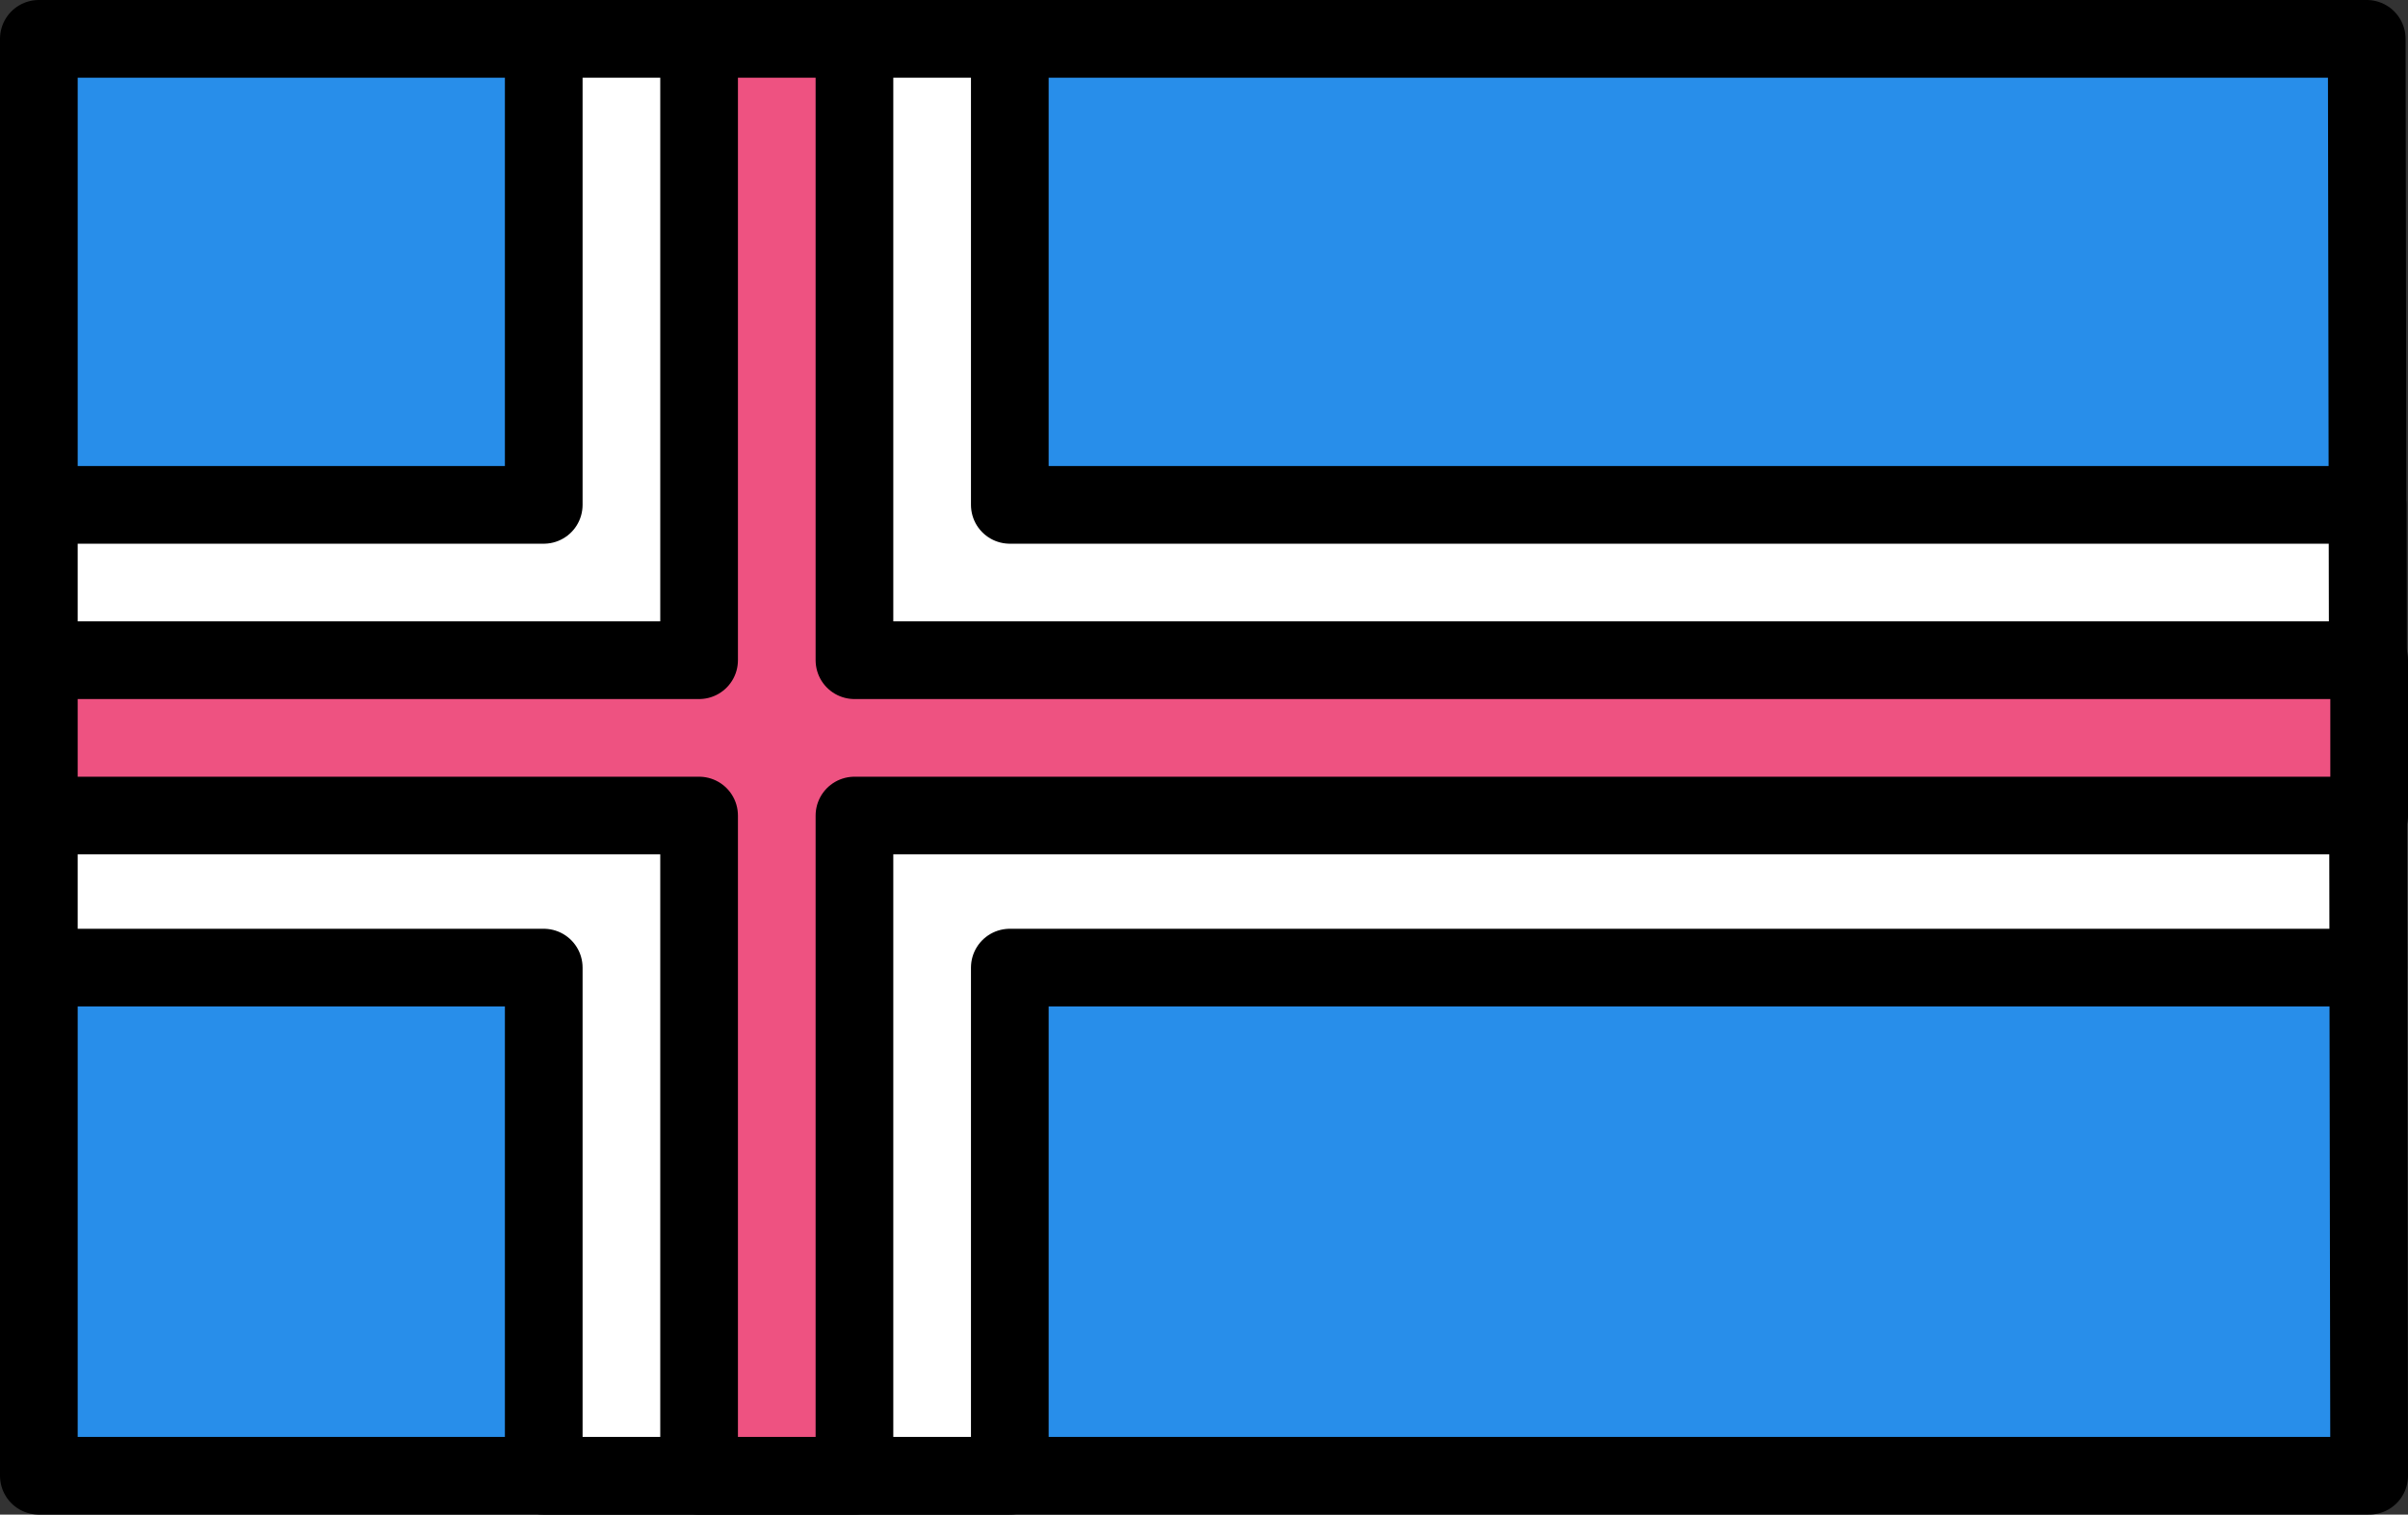 <svg xmlns="http://www.w3.org/2000/svg" xmlns:xlink="http://www.w3.org/1999/xlink" width="248" height="156" version="1.1" viewBox="0 0 248 156"><rect x="0" y="0" width="248" height="156" fill="#333333" stroke="none"/><g id="group"><path id="Путь" fill="#288eea" fill-opacity="1" stroke="#000" stroke-linejoin="round" stroke-opacity="1" stroke-width="8" d="M243.872 76 L243.75 4 92 4 4.646 4 4 4 4 152 4.997 152 92 152 244 152 Z"/><path id="Путь-1" fill="#fff" fill-opacity="1" stroke="#000" stroke-linejoin="round" stroke-opacity="1" stroke-width="8" d="M104 4 L92 4 56 4 56 52 4 52 4 99.661 56 99.661 56 152 92 152 104 152 104 99.661 243.912 99.661 243.872 76 243.831 52 104 52 Z"/><path id="Путь-2" fill="#ee5281" fill-opacity="1" stroke="#000" stroke-linejoin="round" stroke-opacity="1" stroke-width="8" d="M244 68 L88 68 88 4 72 4 72 68 4 68 4 84 72 84 72 152 88 152 88 84 244 84 Z"/></g></svg>